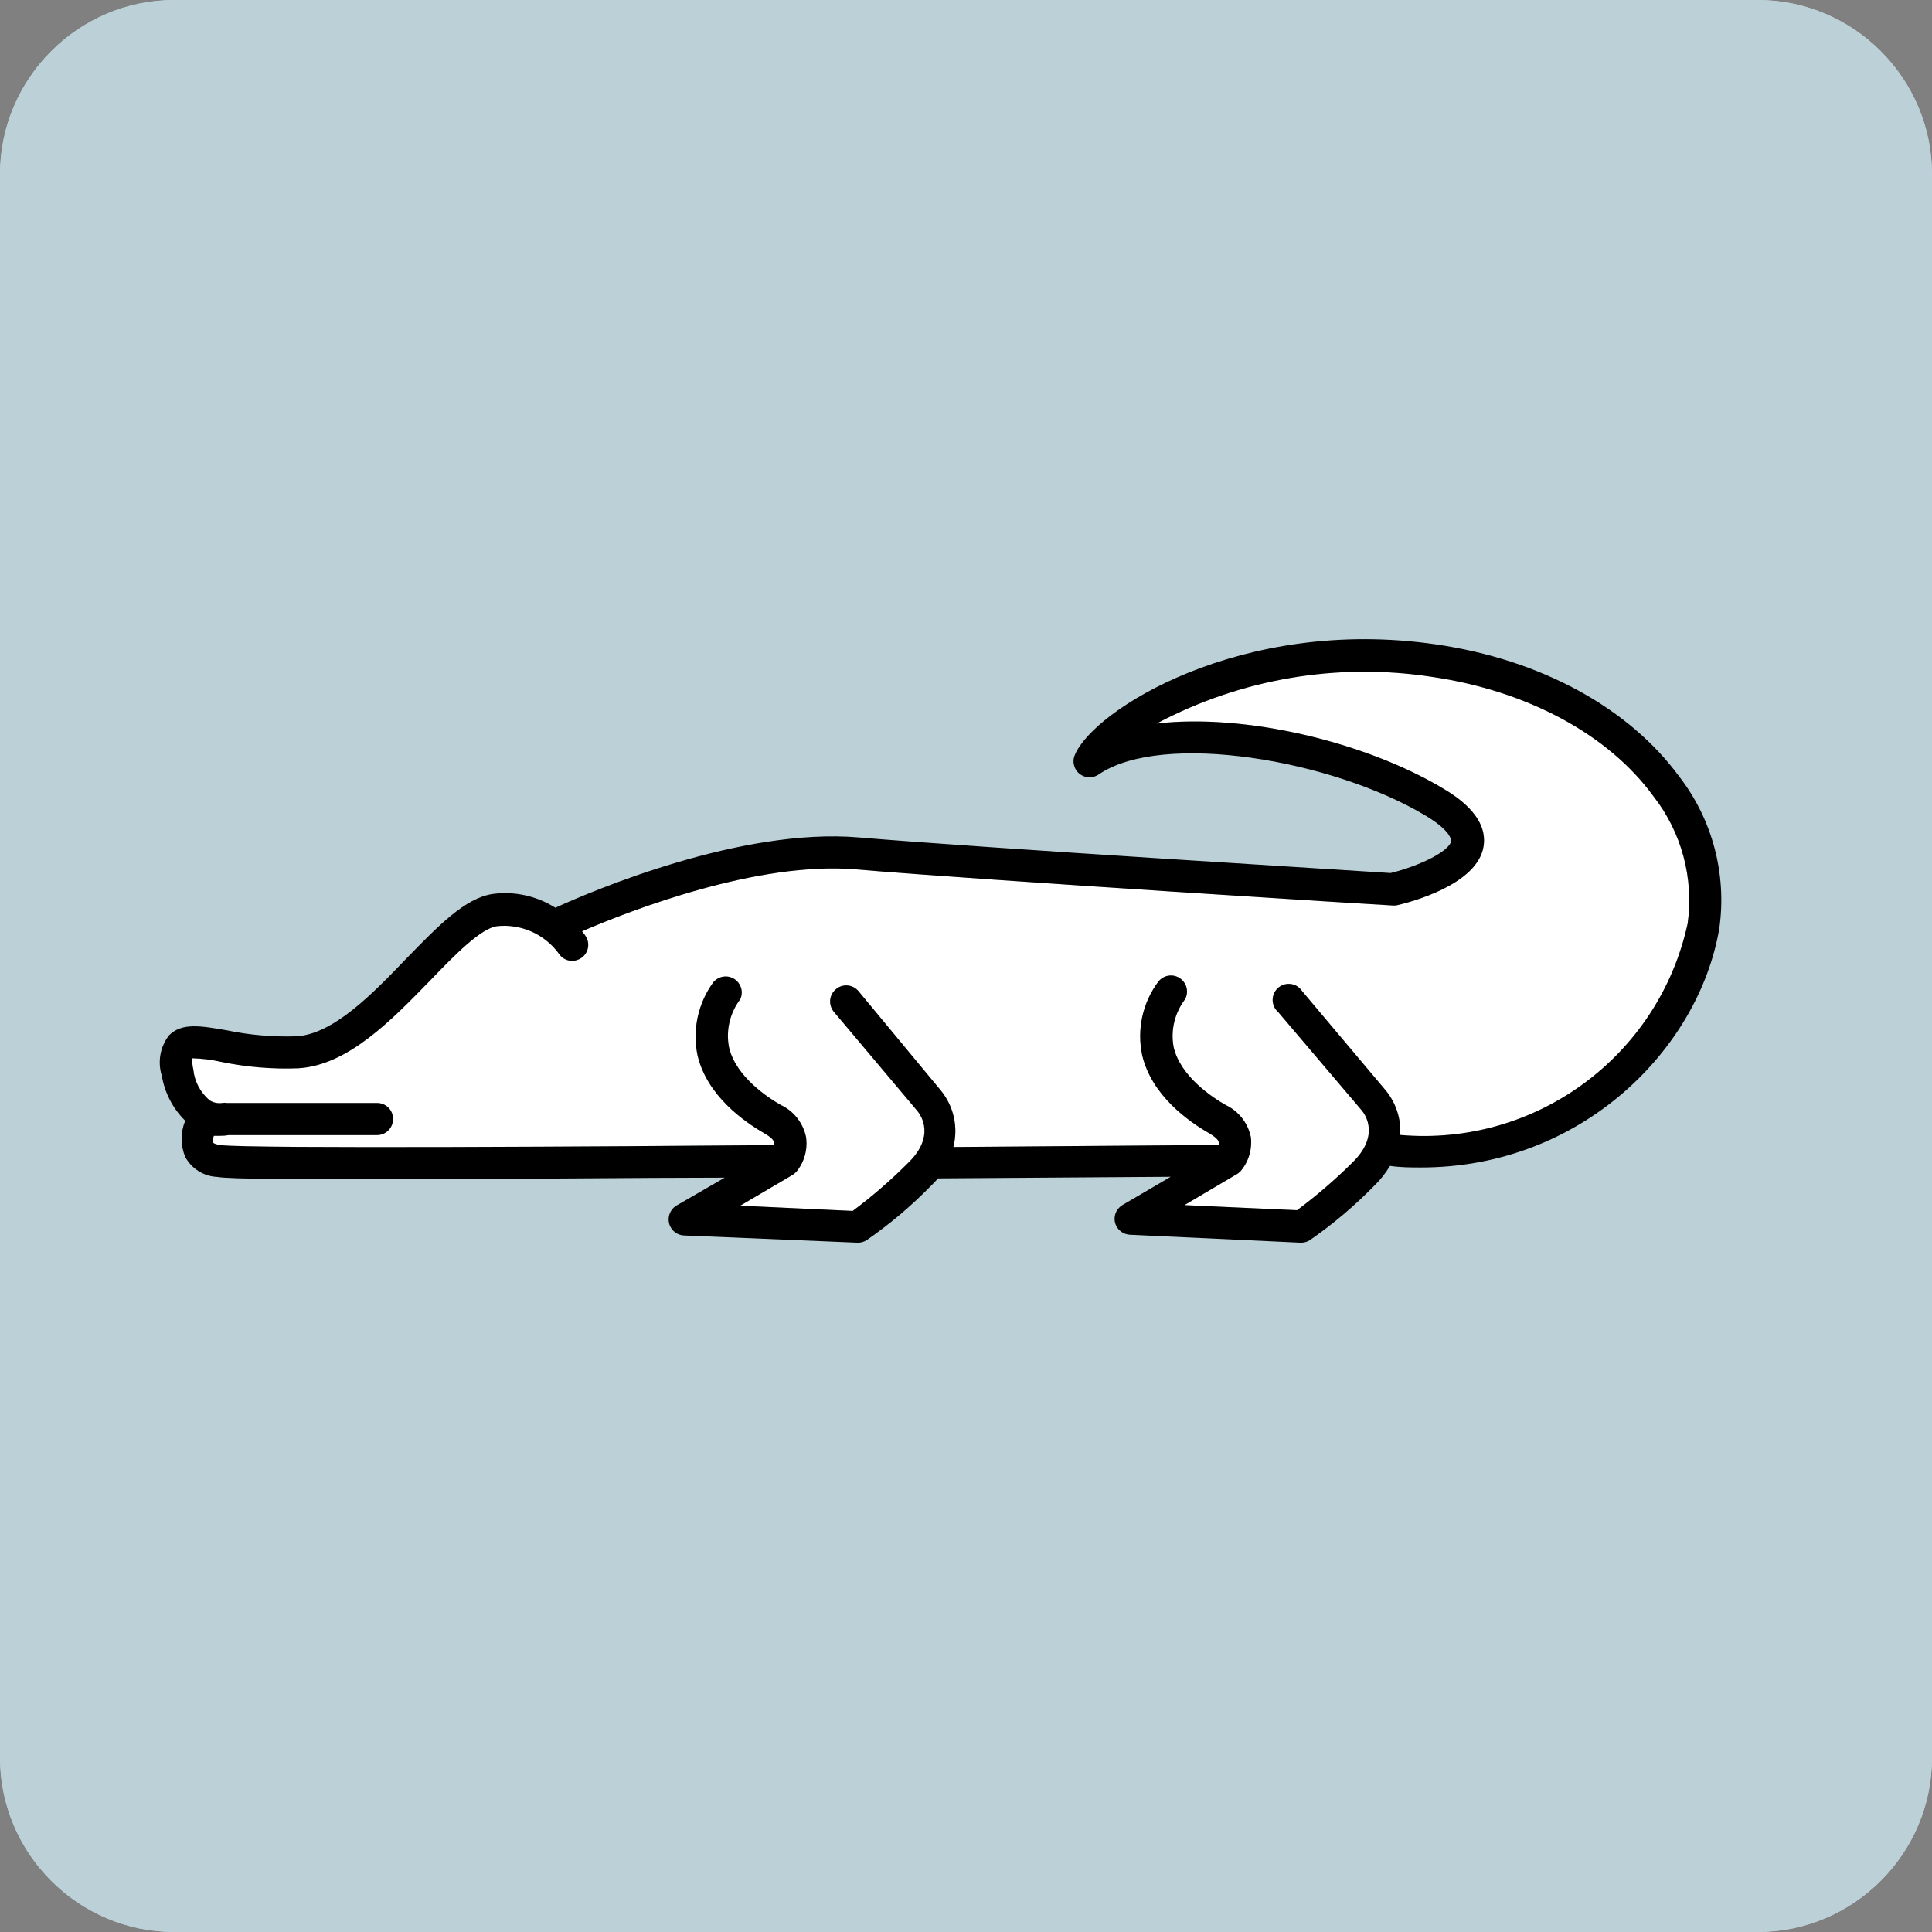 <?xml version="1.0" encoding="utf-8"?>
<!-- Generator: Adobe Illustrator 26.3.1, SVG Export Plug-In . SVG Version: 6.00 Build 0)  -->
<svg version="1.1" xmlns="http://www.w3.org/2000/svg" xmlns:xlink="http://www.w3.org/1999/xlink" x="0px" y="0px"
	 viewBox="0 0 133 133" style="enable-background:new 0 0 133 133;" xml:space="preserve">
<rect x="0" y="0" width="133" height="133" fill="#808080" stroke="none"/>
<style type="text/css">
	.st0{fill:#BCD0D8;}
	.st1{fill:#FFFFFF;}
</style>
<g id="Layer_2">
	<path class="st0" d="M121,133H12c-6.6,0-12-5.4-12-12V12C0,5.4,5.4,0,12,0h109c6.6,0,12,5.4,12,12v109C133,127.6,127.6,133,121,133
		z"/>
	<path class="st0" d="M121,133H12c-6.6,0-12-5.4-12-12V12C0,5.4,5.4,0,12,0h109c6.6,0,12,5.4,12,12v109C133,127.6,127.6,133,121,133
		z"/>
</g>
<g id="Layer_1">
</g>
<g id="Layer_3">
	<g>
		<g id="XMLID_00000019668552045606770030000010466676354711724725_">
			<g>
				<path class="st1" d="M83.25,78.02c0.37,0.22,0.65,0.45,0.65,0.64c0.01,0.05,0.01,0.11,0,0.16l-18.27,0.14
					c0.35-1.36,0.03-2.8-0.86-3.89l-5.67-6.84c-0.4-0.47-1.09-0.53-1.56-0.13c-0.47,0.39-0.53,1.09-0.13,1.56l5.76,6.84
					c0.22,0.28,1.25,1.74-0.69,3.59c-1.18,1.18-2.44,2.27-3.78,3.27L50.96,83l3.62-2.13c0.06-0.04,0.11-0.08,0.16-0.13l0.08-0.07
					c0.45-0.54,0.7-1.23,0.7-1.94c0-0.15-0.01-0.3-0.03-0.45c-0.2-0.97-0.84-1.79-1.73-2.21c-0.92-0.52-3.1-1.96-3.57-3.96
					c-0.23-1.16,0.05-2.37,0.77-3.32c0.21-0.44,0.1-0.97-0.28-1.3c-0.46-0.4-1.15-0.35-1.56,0.11c-1.07,1.45-1.47,3.3-1.1,5.06
					c0.65,2.75,3.17,4.54,4.62,5.37c0.38,0.22,0.65,0.45,0.65,0.64c0.01,0.05,0.01,0.11,0,0.16c-10.46,0.09-36.07,0.26-38.1,0
					c-0.31-0.04-0.51-0.12-0.51-0.18c-0.02-0.16-0.01-0.31,0.04-0.46h0.39c0.21,0,0.42-0.01,0.63-0.05h10.22
					c0.61,0,1.1-0.5,1.1-1.11s-0.49-1.1-1.1-1.1H15.62c-0.11-0.02-0.21-0.02-0.32,0c-0.31,0.04-0.62-0.02-0.88-0.19
					c-0.63-0.54-1.03-1.29-1.11-2.11c-0.06-0.26-0.09-0.52-0.08-0.78c0.68,0.02,1.35,0.1,2,0.25c1.75,0.36,3.53,0.51,5.31,0.44
					c3.42-0.21,6.41-3.31,9.07-6.04c1.7-1.77,3.49-3.59,4.6-3.74c1.66-0.18,3.29,0.55,4.27,1.9c0.33,0.5,1,0.63,1.5,0.31
					c0.52-0.32,0.67-1.01,0.34-1.52c-0.02-0.03-0.1-0.16-0.25-0.34c3.38-1.46,12.13-4.84,18.86-4.26c8.85,0.75,36.6,2.48,36.88,2.48
					c0.1,0.01,0.21,0.01,0.31,0c0.93-0.21,5.59-1.41,6.01-4.07c0.34-2.14-2.08-3.56-2.87-4.03c-5.33-3.17-13.59-5.13-19.64-4.42
					c5.8-3.08,12.43-4.21,18.92-3.22c6.6,0.96,12.17,3.96,15.28,8.22c1.94,2.48,2.79,5.64,2.36,8.76
					c-1.99,9.14-10.47,15.38-19.79,14.56c0.07-1.11-0.29-2.2-0.99-3.06l-5.75-6.83c-0.06-0.09-0.13-0.17-0.21-0.24
					c-0.46-0.4-1.16-0.35-1.56,0.11c-0.4,0.46-0.35,1.16,0.11,1.56l5.77,6.79c0.22,0.27,1.25,1.73-0.68,3.59
					c-1.19,1.18-2.46,2.27-3.79,3.26l-7.75-0.35l3.62-2.14c0.06-0.03,0.12-0.08,0.17-0.13l0.06-0.05c0.48-0.55,0.74-1.26,0.74-1.98
					c0-0.13,0-0.25-0.02-0.38c-0.2-0.97-0.84-1.79-1.73-2.21c-0.92-0.52-3.1-1.96-3.58-3.96c-0.23-1.16,0.06-2.37,0.78-3.32
					c0.26-0.47,0.14-1.07-0.3-1.41c-0.48-0.37-1.18-0.28-1.55,0.21c-1.08,1.45-1.48,3.29-1.1,5.06
					C79.28,75.4,81.8,77.19,83.25,78.02z"/>
				<path d="M98.09,56.12c-6.38-3.8-18.03-5.81-22.45-2.81c-0.5,0.35-1.19,0.23-1.54-0.27c-0.21-0.31-0.26-0.7-0.12-1.04
					c1.23-3.09,11.48-9.59,24.87-7.64c7.19,1.04,13.27,4.35,16.75,9.1c2.29,2.96,3.28,6.73,2.76,10.44
					c-1.4,8.31-9.48,16.47-20.53,16.47c-0.69,0-1.41,0-2.14-0.11c-0.31,0.51-0.68,0.98-1.11,1.39c-1.35,1.38-2.83,2.63-4.42,3.73
					c-0.17,0.11-0.37,0.16-0.58,0.17L77.79,85c-0.61-0.03-1.09-0.54-1.06-1.15c0.02-0.38,0.23-0.71,0.55-0.9l3.31-1.94l-16.02,0.11
					c-0.15,0.18-0.32,0.36-0.5,0.53c-1.35,1.38-2.83,2.63-4.42,3.73c-0.17,0.11-0.37,0.16-0.57,0.17l-12-0.5
					c-0.61-0.03-1.08-0.55-1.05-1.16c0.02-0.37,0.22-0.71,0.54-0.9l3.32-1.92c-5.53,0-15.42,0.11-23.31,0.11
					c-5.93,0-10.71,0-11.62-0.16c-0.93-0.04-1.77-0.56-2.21-1.38c-0.33-0.8-0.33-1.69,0-2.49c-0.85-0.83-1.41-1.92-1.61-3.09
					c-0.3-0.95-0.12-1.99,0.49-2.78c0.88-0.9,2.21-0.66,4-0.35c1.58,0.33,3.18,0.46,4.79,0.41c2.55-0.16,5.23-2.93,7.58-5.38
					c2.16-2.21,4.02-4.15,5.93-4.42c1.5-0.2,3.02,0.14,4.3,0.95c2.56-1.17,12.79-5.53,20.89-4.84c8.46,0.72,34.4,2.3,36.61,2.45
					c1.9-0.46,4.06-1.48,4.17-2.21C99.9,57.65,99.6,57.01,98.09,56.12z M83.9,78.66c0-0.19-0.28-0.42-0.65-0.64
					c-1.45-0.83-3.97-2.62-4.62-5.37c-0.38-1.77,0.02-3.61,1.1-5.06c0.37-0.49,1.07-0.58,1.55-0.21c0.44,0.34,0.56,0.94,0.3,1.41
					c-0.72,0.95-1.01,2.16-0.78,3.32c0.48,2,2.66,3.44,3.58,3.96c0.89,0.42,1.53,1.24,1.73,2.21c0.02,0.13,0.02,0.25,0.02,0.38
					c0,0.72-0.26,1.43-0.74,1.98l-0.06,0.05c-0.05,0.05-0.11,0.1-0.17,0.13l-3.62,2.14l7.75,0.35c1.33-0.99,2.6-2.08,3.79-3.26
					c1.93-1.86,0.9-3.32,0.68-3.59l-5.77-6.79c-0.46-0.4-0.51-1.1-0.11-1.56c0.4-0.46,1.1-0.51,1.56-0.11
					c0.08,0.07,0.15,0.15,0.21,0.24l5.75,6.83c0.7,0.86,1.06,1.95,0.99,3.06c9.32,0.82,17.8-5.42,19.79-14.56
					c0.43-3.12-0.42-6.28-2.36-8.76c-3.11-4.26-8.68-7.26-15.28-8.22c-6.49-0.99-13.12,0.14-18.92,3.22
					c6.05-0.71,14.31,1.25,19.64,4.42c0.79,0.47,3.21,1.89,2.87,4.03c-0.42,2.66-5.08,3.86-6.01,4.07c-0.1,0.01-0.21,0.01-0.31,0
					c-0.28,0-28.03-1.73-36.88-2.48c-6.73-0.58-15.48,2.8-18.86,4.26c0.15,0.18,0.23,0.31,0.25,0.34c0.33,0.51,0.18,1.2-0.34,1.52
					c-0.5,0.32-1.17,0.19-1.5-0.31c-0.98-1.35-2.61-2.08-4.27-1.9c-1.11,0.15-2.9,1.97-4.6,3.74c-2.66,2.73-5.65,5.83-9.07,6.04
					c-1.78,0.07-3.56-0.08-5.31-0.44c-0.65-0.15-1.32-0.23-2-0.25c-0.01,0.26,0.02,0.52,0.08,0.78c0.08,0.82,0.48,1.57,1.11,2.11
					c0.26,0.17,0.57,0.23,0.88,0.19c0.11-0.02,0.21-0.02,0.32,0h10.34c0.61,0,1.1,0.49,1.1,1.1s-0.49,1.11-1.1,1.11H15.74
					c-0.21,0.04-0.42,0.05-0.63,0.05h-0.39c-0.05,0.15-0.06,0.3-0.04,0.46c0,0.06,0.2,0.14,0.51,0.18c2.03,0.26,27.64,0.09,38.1,0
					c0.01-0.05,0.01-0.11,0-0.16c0-0.19-0.27-0.42-0.65-0.64c-1.45-0.83-3.97-2.62-4.62-5.37c-0.37-1.76,0.03-3.61,1.1-5.06
					c0.41-0.46,1.1-0.51,1.56-0.11c0.38,0.33,0.49,0.86,0.28,1.3c-0.72,0.95-1,2.16-0.77,3.32c0.47,2,2.65,3.44,3.57,3.96
					c0.89,0.42,1.53,1.24,1.73,2.21c0.02,0.15,0.03,0.3,0.03,0.45c0,0.71-0.25,1.4-0.7,1.94l-0.08,0.07
					c-0.05,0.05-0.1,0.09-0.16,0.13L50.96,83l7.74,0.36c1.34-1,2.6-2.09,3.78-3.27c1.94-1.85,0.91-3.31,0.69-3.59l-5.76-6.84
					c-0.4-0.47-0.34-1.17,0.13-1.56c0.47-0.4,1.16-0.34,1.56,0.13l5.67,6.84c0.89,1.09,1.21,2.53,0.86,3.89l18.27-0.14
					C83.91,78.77,83.91,78.71,83.9,78.66z"/>
			</g>
		</g>
	</g>
</g>
<g id="Layer_5">
</g>
<g id="Layer_6">
</g>
<g id="Layer_7">
</g>
<g id="Layer_8">
</g>
<g id="Layer_9">
</g>
<g id="Layer_10">
</g>
<g id="Layer_11">
</g>
</svg>
